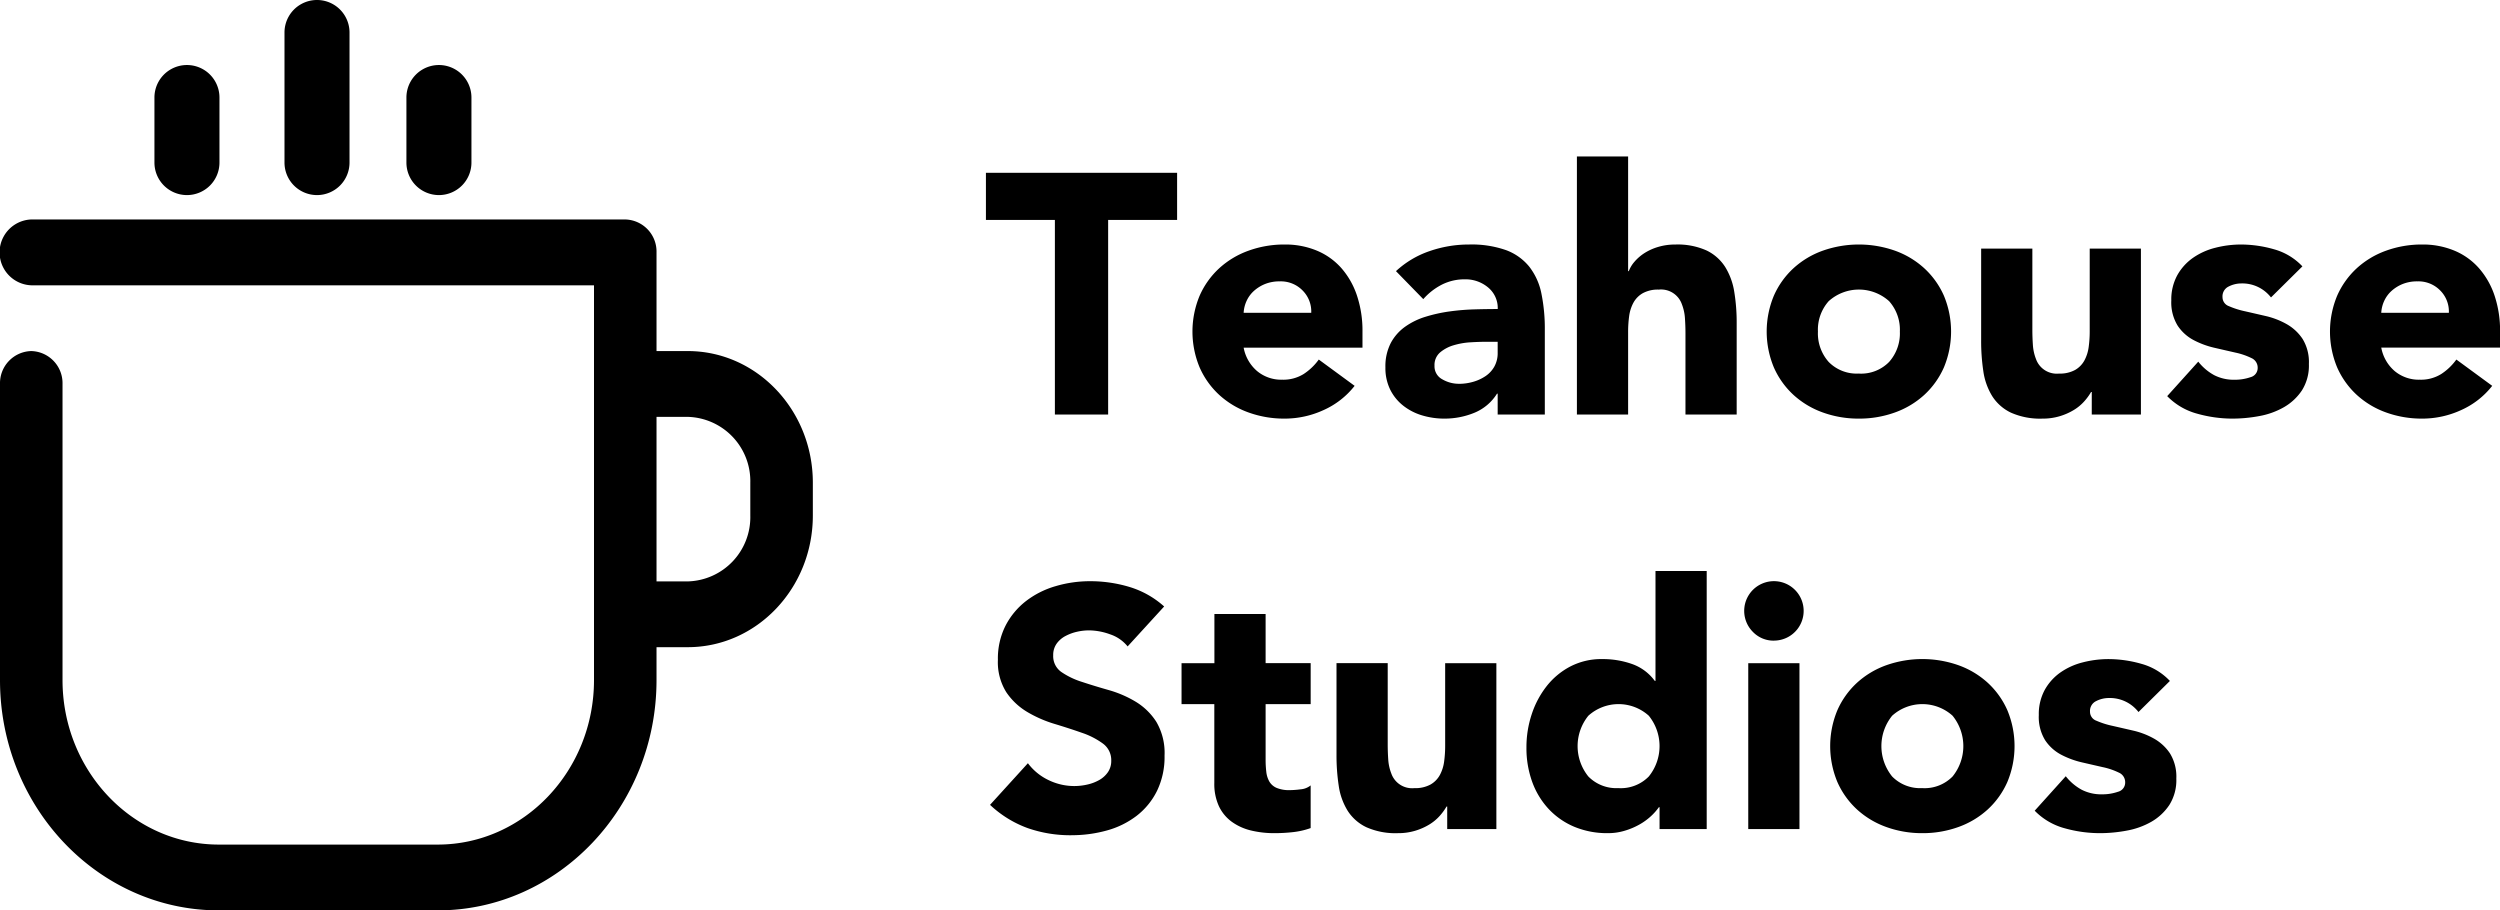 <svg xmlns="http://www.w3.org/2000/svg" width="307.564" height="112" viewBox="0 0 307.564 112"><g transform="translate(-32 -20)"><g transform="translate(32 20)"><path d="M84.615,43.19H80.769V31.048A3.95,3.95,0,0,0,76.923,27H3.846a4.053,4.053,0,0,0,0,8.1H73.077V83.667c0,11.159-8.627,20.238-19.231,20.238H26.923c-10.6,0-19.231-9.079-19.231-20.238V47.238A3.952,3.952,0,0,0,3.846,43.19,3.952,3.952,0,0,0,0,47.238V83.667C0,99.286,12.077,112,26.923,112H53.846c14.842,0,26.923-12.714,26.923-28.333V79.619h3.846C93.1,79.619,100,72.358,100,63.429V59.381C100,50.452,93.1,43.19,84.615,43.19Zm7.692,20.238a7.909,7.909,0,0,1-7.692,8.1H80.769V51.286h3.846a7.909,7.909,0,0,1,7.692,8.1Z"/><path d="M23,24a4,4,0,0,0,4-4V12a4,4,0,0,0-8,0v8A4,4,0,0,0,23,24Z"/><path d="M39,24a4,4,0,0,0,4-4V4a4,4,0,0,0-8,0V20A4,4,0,0,0,39,24Z"/><path d="M54,24a4,4,0,0,0,4-4V12a4,4,0,0,0-8,0v8A4,4,0,0,0,54,24Z"/><path d="M136.33,51V27.06h8.484v-5.8h-23.52v5.8h8.484V51Zm21.714.5a11.449,11.449,0,0,0,4.788-1.05,10.053,10.053,0,0,0,3.822-2.982h0l-4.41-3.234a7.058,7.058,0,0,1-1.869,1.785,4.732,4.732,0,0,1-2.625.693,4.634,4.634,0,0,1-3.108-1.071A4.986,4.986,0,0,1,153,42.768H167.62V40.794a13.628,13.628,0,0,0-.672-4.41A9.85,9.85,0,0,0,165.037,33a8.264,8.264,0,0,0-3.024-2.163,10.08,10.08,0,0,0-3.969-.756,12.865,12.865,0,0,0-4.431.756A10.665,10.665,0,0,0,150,33a10.151,10.151,0,0,0-2.415,3.381,11.466,11.466,0,0,0,0,8.82A10.151,10.151,0,0,0,150,48.585a10.665,10.665,0,0,0,3.612,2.163A12.865,12.865,0,0,0,158.044,51.5Zm3.276-13.02H153a4.01,4.01,0,0,1,.357-1.449,3.774,3.774,0,0,1,.882-1.218,4.632,4.632,0,0,1,1.365-.861,4.731,4.731,0,0,1,1.848-.336,3.734,3.734,0,0,1,2.814,1.134,3.647,3.647,0,0,1,1.05,2.73ZM177.7,51.5a9.6,9.6,0,0,0,3.675-.714,5.925,5.925,0,0,0,2.793-2.352h.084V51h5.8V40.626a21.637,21.637,0,0,0-.42-4.515,7.849,7.849,0,0,0-1.491-3.3,6.627,6.627,0,0,0-2.856-2.037,12.737,12.737,0,0,0-4.557-.693,14.71,14.71,0,0,0-4.872.819,11.561,11.561,0,0,0-4.116,2.457h0L175.1,36.8a7.744,7.744,0,0,1,2.289-1.785,6.166,6.166,0,0,1,2.835-.651,4.317,4.317,0,0,1,2.835.987,3.276,3.276,0,0,1,1.2,2.667q-1.3,0-2.835.042a28.281,28.281,0,0,0-3.066.252,18.549,18.549,0,0,0-2.961.651,8.76,8.76,0,0,0-2.541,1.239,5.825,5.825,0,0,0-1.764,2.016,6.259,6.259,0,0,0-.651,2.982,6.029,6.029,0,0,0,.588,2.73,5.78,5.78,0,0,0,1.6,1.974,6.942,6.942,0,0,0,2.331,1.2A9.475,9.475,0,0,0,177.7,51.5Zm1.764-4.284a4.041,4.041,0,0,1-2.016-.546,1.8,1.8,0,0,1-.966-1.68,2.032,2.032,0,0,1,.693-1.638,4.58,4.58,0,0,1,1.68-.882,9.045,9.045,0,0,1,2.058-.357q1.071-.063,1.785-.063h1.554V43.4a3.389,3.389,0,0,1-.4,1.68,3.451,3.451,0,0,1-1.071,1.176,5.324,5.324,0,0,1-1.533.714A6.322,6.322,0,0,1,179.464,47.22ZM200.3,51V40.836a14.3,14.3,0,0,1,.126-1.932,4.807,4.807,0,0,1,.525-1.659,3.006,3.006,0,0,1,1.155-1.176,3.889,3.889,0,0,1,1.974-.441,2.71,2.71,0,0,1,2.835,1.806,5.764,5.764,0,0,1,.378,1.743q.063.945.063,1.827h0V51h6.3V39.744a23.284,23.284,0,0,0-.294-3.822,8.239,8.239,0,0,0-1.113-3.066,5.587,5.587,0,0,0-2.289-2.037,8.677,8.677,0,0,0-3.864-.735,7.183,7.183,0,0,0-2.1.294,6.633,6.633,0,0,0-1.68.756,5.586,5.586,0,0,0-1.218,1.05,3.786,3.786,0,0,0-.714,1.176H200.3V19.248H194V51Zm28.392.5a12.865,12.865,0,0,0,4.431-.756,10.665,10.665,0,0,0,3.612-2.163,10.151,10.151,0,0,0,2.415-3.381,11.466,11.466,0,0,0,0-8.82A10.151,10.151,0,0,0,236.731,33a10.665,10.665,0,0,0-3.612-2.163,13.363,13.363,0,0,0-8.862,0A10.665,10.665,0,0,0,220.645,33a10.151,10.151,0,0,0-2.415,3.381,11.466,11.466,0,0,0,0,8.82,10.151,10.151,0,0,0,2.415,3.381,10.665,10.665,0,0,0,3.612,2.163A12.865,12.865,0,0,0,228.688,51.5Zm0-5.544a4.816,4.816,0,0,1-3.717-1.428,5.281,5.281,0,0,1-1.323-3.738,5.281,5.281,0,0,1,1.323-3.738,5.552,5.552,0,0,1,7.434,0,5.281,5.281,0,0,1,1.323,3.738,5.281,5.281,0,0,1-1.323,3.738A4.816,4.816,0,0,1,228.688,45.96Zm22.6,5.544a7.183,7.183,0,0,0,2.1-.294,7.444,7.444,0,0,0,1.722-.756,5.65,5.65,0,0,0,1.281-1.05,6.973,6.973,0,0,0,.861-1.176h.084V51h6.048V30.588h-6.3V40.752a14.3,14.3,0,0,1-.126,1.932,4.807,4.807,0,0,1-.525,1.659,3.006,3.006,0,0,1-1.155,1.176,3.889,3.889,0,0,1-1.974.441,2.71,2.71,0,0,1-2.835-1.806,5.764,5.764,0,0,1-.378-1.743q-.063-.945-.063-1.827h0v-10h-6.3V41.844A25.039,25.039,0,0,0,244,45.666a7.985,7.985,0,0,0,1.092,3.066,5.559,5.559,0,0,0,2.31,2.037A8.817,8.817,0,0,0,251.284,51.5Zm23.352,0a17.976,17.976,0,0,0,3.318-.315,9.483,9.483,0,0,0,3.024-1.092,6.6,6.6,0,0,0,2.205-2.058,5.717,5.717,0,0,0,.861-3.255,5.45,5.45,0,0,0-.777-3.087,5.734,5.734,0,0,0-1.974-1.827,9.627,9.627,0,0,0-2.562-.987q-1.365-.315-2.562-.588a10.277,10.277,0,0,1-1.974-.63,1.171,1.171,0,0,1-.777-1.113,1.336,1.336,0,0,1,.756-1.3,3.437,3.437,0,0,1,1.554-.378,4.461,4.461,0,0,1,3.654,1.722h0l3.864-3.822a7.556,7.556,0,0,0-3.486-2.1,14.777,14.777,0,0,0-4.074-.588,12.617,12.617,0,0,0-3.15.4,8.359,8.359,0,0,0-2.751,1.239,6.457,6.457,0,0,0-1.932,2.142,6.224,6.224,0,0,0-.735,3.108,5.45,5.45,0,0,0,.777,3.087,5.361,5.361,0,0,0,1.974,1.785,10.586,10.586,0,0,0,2.562.945q1.365.315,2.562.588a8.509,8.509,0,0,1,1.974.672,1.28,1.28,0,0,1,.777,1.2,1.162,1.162,0,0,1-.882,1.155,5.84,5.84,0,0,1-1.974.315,5.265,5.265,0,0,1-2.5-.567,6.34,6.34,0,0,1-1.953-1.659h0l-3.822,4.242a8.082,8.082,0,0,0,3.7,2.163A16.05,16.05,0,0,0,274.636,51.5Zm23.352,0a11.449,11.449,0,0,0,4.788-1.05,10.052,10.052,0,0,0,3.822-2.982h0l-4.41-3.234a7.058,7.058,0,0,1-1.869,1.785,4.732,4.732,0,0,1-2.625.693,4.634,4.634,0,0,1-3.108-1.071,4.986,4.986,0,0,1-1.638-2.877h14.616V40.794a13.628,13.628,0,0,0-.672-4.41A9.85,9.85,0,0,0,304.981,33a8.264,8.264,0,0,0-3.024-2.163,10.08,10.08,0,0,0-3.969-.756,12.865,12.865,0,0,0-4.431.756A10.665,10.665,0,0,0,289.945,33a10.152,10.152,0,0,0-2.415,3.381,11.466,11.466,0,0,0,0,8.82,10.152,10.152,0,0,0,2.415,3.381,10.665,10.665,0,0,0,3.612,2.163A12.865,12.865,0,0,0,297.988,51.5Zm3.276-13.02h-8.316a4.01,4.01,0,0,1,.357-1.449,3.774,3.774,0,0,1,.882-1.218,4.631,4.631,0,0,1,1.365-.861,4.731,4.731,0,0,1,1.848-.336,3.734,3.734,0,0,1,2.814,1.134,3.647,3.647,0,0,1,1.05,2.73Zm-169.47,64.272a16.054,16.054,0,0,0,4.389-.588,10.634,10.634,0,0,0,3.654-1.806,8.778,8.778,0,0,0,2.5-3.066,9.56,9.56,0,0,0,.924-4.326,7.553,7.553,0,0,0-1.008-4.158,7.806,7.806,0,0,0-2.541-2.478,13.585,13.585,0,0,0-3.3-1.428q-1.764-.5-3.3-1.008a9.545,9.545,0,0,1-2.541-1.218,2.367,2.367,0,0,1-1.008-2.058,2.392,2.392,0,0,1,.42-1.428,3.113,3.113,0,0,1,1.092-.945,5.634,5.634,0,0,1,1.428-.525,6.768,6.768,0,0,1,1.47-.168,7.752,7.752,0,0,1,2.583.483,4.666,4.666,0,0,1,2.163,1.491h0l4.494-4.914a11.237,11.237,0,0,0-4.242-2.394,16.679,16.679,0,0,0-4.872-.714,14.871,14.871,0,0,0-4.242.609,10.955,10.955,0,0,0-3.633,1.827,9.112,9.112,0,0,0-2.52,3.024,8.933,8.933,0,0,0-.945,4.2,6.97,6.97,0,0,0,1.029,3.99,8.1,8.1,0,0,0,2.583,2.436,15.089,15.089,0,0,0,3.36,1.47q1.806.546,3.36,1.092a9.484,9.484,0,0,1,2.583,1.323,2.515,2.515,0,0,1,1.029,2.121,2.409,2.409,0,0,1-.4,1.386,3.17,3.17,0,0,1-1.05.966,5.267,5.267,0,0,1-1.47.567,7.174,7.174,0,0,1-1.617.189A7.254,7.254,0,0,1,129,95.973a6.805,6.805,0,0,1-2.541-2.079h0L121.8,99.018a13.472,13.472,0,0,0,4.62,2.856A15.922,15.922,0,0,0,131.794,102.756Zm25.032-.252a20.151,20.151,0,0,0,2.226-.126,9.532,9.532,0,0,0,2.184-.5h0v-5.25a2.242,2.242,0,0,1-1.239.483,10.89,10.89,0,0,1-1.323.1,4,4,0,0,1-1.617-.273,1.91,1.91,0,0,1-.9-.777,3.089,3.089,0,0,1-.378-1.2,12.806,12.806,0,0,1-.084-1.533h0v-6.8h5.544v-5.04h-5.544V75.54h-6.3v6.048H145.36v5.04h4.032v9.7a6.533,6.533,0,0,0,.567,2.856,5.016,5.016,0,0,0,1.575,1.911,6.705,6.705,0,0,0,2.352,1.071A12.11,12.11,0,0,0,156.826,102.5Zm15.162,0a7.183,7.183,0,0,0,2.1-.294,7.444,7.444,0,0,0,1.722-.756,5.65,5.65,0,0,0,1.281-1.05,6.974,6.974,0,0,0,.861-1.176h.084V102h6.048V81.588h-6.3V91.752a14.3,14.3,0,0,1-.126,1.932,4.807,4.807,0,0,1-.525,1.659,3.006,3.006,0,0,1-1.155,1.176A3.889,3.889,0,0,1,174,96.96a2.71,2.71,0,0,1-2.835-1.806,5.763,5.763,0,0,1-.378-1.743q-.063-.945-.063-1.827h0v-10h-6.3V92.844a25.037,25.037,0,0,0,.273,3.822,7.984,7.984,0,0,0,1.092,3.066,5.56,5.56,0,0,0,2.31,2.037A8.816,8.816,0,0,0,171.988,102.5Zm25.83,0a7.1,7.1,0,0,0,2.037-.294,8.741,8.741,0,0,0,1.806-.756,7.468,7.468,0,0,0,1.428-1.029,6.961,6.961,0,0,0,.987-1.113h.084V102h5.8V70.248h-6.3V83.772h-.084a5.881,5.881,0,0,0-2.793-2.079,10.825,10.825,0,0,0-3.675-.609,8.283,8.283,0,0,0-3.906.9,9.027,9.027,0,0,0-2.919,2.415,11.269,11.269,0,0,0-1.848,3.465,12.863,12.863,0,0,0-.651,4.1,12.151,12.151,0,0,0,.714,4.242,9.738,9.738,0,0,0,2.037,3.339,9.178,9.178,0,0,0,3.171,2.184A10.521,10.521,0,0,0,197.818,102.5Zm1.3-5.544a4.816,4.816,0,0,1-3.717-1.428,5.942,5.942,0,0,1,0-7.476,5.552,5.552,0,0,1,7.434,0,5.942,5.942,0,0,1,0,7.476A4.816,4.816,0,0,1,199.12,96.96Zm19.11-18.144a3.657,3.657,0,1,0-2.583-1.071A3.52,3.52,0,0,0,218.23,78.816ZM221.38,102V81.588h-6.3V102Zm15.12.5a12.865,12.865,0,0,0,4.431-.756,10.665,10.665,0,0,0,3.612-2.163,10.151,10.151,0,0,0,2.415-3.381,11.466,11.466,0,0,0,0-8.82A10.151,10.151,0,0,0,244.543,84a10.665,10.665,0,0,0-3.612-2.163,13.363,13.363,0,0,0-8.862,0A10.665,10.665,0,0,0,228.457,84a10.151,10.151,0,0,0-2.415,3.381,11.466,11.466,0,0,0,0,8.82,10.151,10.151,0,0,0,2.415,3.381,10.665,10.665,0,0,0,3.612,2.163A12.865,12.865,0,0,0,236.5,102.5Zm0-5.544a4.816,4.816,0,0,1-3.717-1.428,5.942,5.942,0,0,1,0-7.476,5.552,5.552,0,0,1,7.434,0,5.942,5.942,0,0,1,0,7.476A4.816,4.816,0,0,1,236.5,96.96Zm21.84,5.544a17.975,17.975,0,0,0,3.318-.315,9.483,9.483,0,0,0,3.024-1.092,6.6,6.6,0,0,0,2.2-2.058,5.717,5.717,0,0,0,.861-3.255,5.45,5.45,0,0,0-.777-3.087A5.734,5.734,0,0,0,265,90.87a9.626,9.626,0,0,0-2.562-.987q-1.365-.315-2.562-.588a10.278,10.278,0,0,1-1.974-.63,1.171,1.171,0,0,1-.777-1.113,1.336,1.336,0,0,1,.756-1.3,3.437,3.437,0,0,1,1.554-.378,4.461,4.461,0,0,1,3.654,1.722h0l3.864-3.822a7.556,7.556,0,0,0-3.486-2.1,14.777,14.777,0,0,0-4.074-.588,12.617,12.617,0,0,0-3.15.4,8.359,8.359,0,0,0-2.751,1.239,6.457,6.457,0,0,0-1.932,2.142,6.224,6.224,0,0,0-.735,3.108,5.45,5.45,0,0,0,.777,3.087,5.361,5.361,0,0,0,1.974,1.785,10.585,10.585,0,0,0,2.562.945q1.365.315,2.562.588a8.507,8.507,0,0,1,1.974.672,1.279,1.279,0,0,1,.777,1.2,1.162,1.162,0,0,1-.882,1.155,5.84,5.84,0,0,1-1.974.315,5.265,5.265,0,0,1-2.5-.567,6.34,6.34,0,0,1-1.953-1.659h0l-3.822,4.242a8.082,8.082,0,0,0,3.7,2.163A16.05,16.05,0,0,0,258.34,102.5Z"/></g></g></svg>